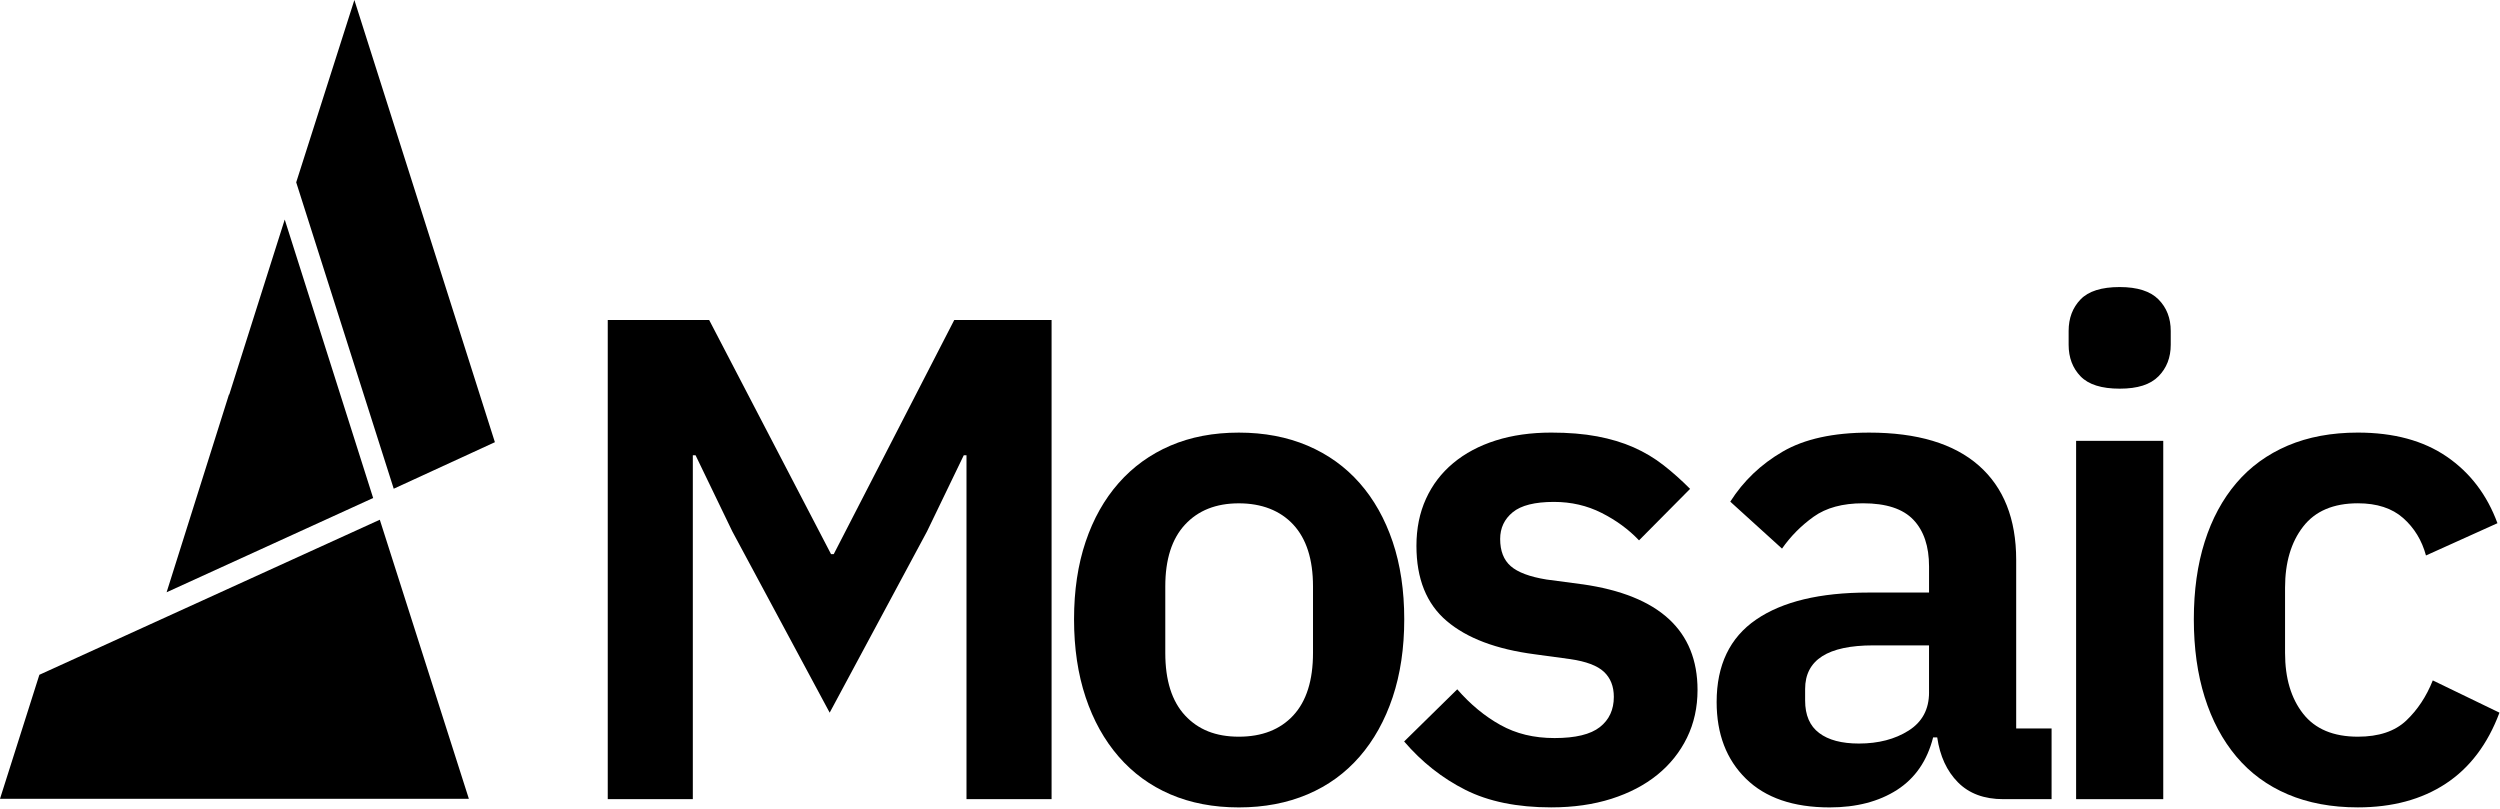 <svg width="139" height="45" viewBox="0 0 139 45" fill="none" xmlns="http://www.w3.org/2000/svg">
<g clip-path="url(#clip0_3641_8796)">
<path d="M19.703 0L16.469 10.138L21.891 27.173L27.516 24.586L19.703 0Z" fill="black"/>
<path d="M26.069 44.414L21.117 28.897L2.189 37.518L0 44.414H5.625H26.069Z" fill="black"/>
<path d="M20.747 27.689L15.831 12.207L12.745 21.942L12.732 21.931L9.272 32.903L9.262 32.931L20.747 27.689Z" fill="black"/>
<path d="M46.357 30.808H46.205L39.43 17.793H33.791V44.433H38.521V25.312H38.673L40.717 29.547L46.13 39.624L51.542 29.547L53.586 25.312H53.737V44.433H58.468V17.793H53.056L46.357 30.808Z" fill="black"/>
<path d="M77.432 30.121C77.002 28.849 76.391 27.761 75.596 26.858C74.8 25.954 73.835 25.262 72.701 24.778C71.564 24.295 70.29 24.053 68.878 24.053C67.466 24.053 66.197 24.295 65.074 24.778C63.95 25.262 62.992 25.955 62.197 26.858C61.402 27.761 60.789 28.849 60.361 30.121C59.932 31.394 59.717 32.831 59.717 34.433C59.717 36.035 59.932 37.481 60.361 38.766C60.789 40.051 61.402 41.15 62.197 42.067C62.992 42.982 63.95 43.683 65.074 44.166C66.197 44.648 67.464 44.892 68.878 44.892C70.292 44.892 71.566 44.648 72.701 44.166C73.837 43.683 74.8 42.983 75.596 42.067C76.391 41.15 77.002 40.05 77.432 38.766C77.861 37.48 78.076 36.035 78.076 34.433C78.076 32.831 77.861 31.393 77.432 30.121ZM73.003 36.304C73.003 37.83 72.637 38.989 71.906 39.778C71.173 40.567 70.164 40.96 68.878 40.96C67.592 40.96 66.619 40.566 65.888 39.778C65.156 38.989 64.79 37.831 64.79 36.304V32.603C64.79 31.1 65.156 29.956 65.888 29.168C66.619 28.379 67.615 27.985 68.878 27.985C70.141 27.985 71.174 28.38 71.906 29.168C72.637 29.957 73.003 31.102 73.003 32.603V36.304Z" fill="black"/>
<path d="M87.989 32.488L85.983 32.221C85.049 32.069 84.387 31.82 83.995 31.476C83.604 31.132 83.409 30.63 83.409 29.968C83.409 29.358 83.642 28.862 84.109 28.48C84.575 28.098 85.339 27.906 86.399 27.906C87.358 27.906 88.242 28.11 89.049 28.518C89.857 28.926 90.55 29.433 91.13 30.044L93.969 27.181C93.489 26.699 92.997 26.259 92.493 25.866C91.988 25.471 91.433 25.14 90.828 24.872C90.223 24.605 89.547 24.402 88.803 24.262C88.059 24.122 87.207 24.052 86.248 24.052C85.113 24.052 84.084 24.198 83.163 24.49C82.242 24.783 81.453 25.203 80.798 25.75C80.142 26.297 79.637 26.958 79.284 27.735C78.93 28.511 78.754 29.381 78.754 30.349C78.754 32.182 79.315 33.575 80.438 34.528C81.56 35.483 83.194 36.1 85.339 36.379L87.307 36.647C88.189 36.775 88.814 37.01 89.18 37.354C89.545 37.697 89.729 38.162 89.729 38.747C89.729 39.459 89.47 40.02 88.953 40.426C88.435 40.833 87.597 41.036 86.435 41.036C85.274 41.036 84.297 40.794 83.427 40.311C82.557 39.828 81.754 39.165 81.023 38.326L78.07 41.226C79.054 42.372 80.189 43.268 81.477 43.917C82.764 44.565 84.354 44.89 86.245 44.89C87.482 44.89 88.598 44.73 89.595 44.413C90.592 44.095 91.443 43.65 92.15 43.077C92.857 42.503 93.405 41.817 93.797 41.016C94.188 40.215 94.383 39.33 94.383 38.363C94.383 35.056 92.25 33.096 87.987 32.486L87.989 32.488Z" fill="black"/>
<path d="M112.1 31.136C112.1 28.85 111.405 27.1 110.018 25.881C108.63 24.662 106.598 24.053 103.924 24.053C101.93 24.053 100.328 24.406 99.118 25.109C97.907 25.813 96.935 26.74 96.203 27.892L99.08 30.503C99.559 29.816 100.145 29.225 100.84 28.728C101.534 28.232 102.449 27.983 103.584 27.983C104.872 27.983 105.804 28.288 106.385 28.9C106.965 29.51 107.255 30.376 107.255 31.495V32.946H103.887C101.187 32.946 99.104 33.446 97.642 34.448C96.178 35.45 95.445 36.979 95.445 39.033C95.445 40.809 95.988 42.229 97.073 43.294C98.158 44.36 99.709 44.892 101.728 44.892C103.217 44.892 104.465 44.566 105.475 43.919C106.484 43.269 107.153 42.296 107.482 40.998H107.709C107.86 42.042 108.245 42.875 108.864 43.499C109.482 44.123 110.322 44.433 111.38 44.433H114.068V40.502H112.1V31.134V31.136ZM107.255 38.498C107.255 39.434 106.877 40.142 106.119 40.621C105.362 41.101 104.44 41.341 103.355 41.341C102.397 41.341 101.658 41.145 101.142 40.753C100.624 40.363 100.365 39.761 100.365 38.952V38.308C100.365 36.691 101.627 35.883 104.15 35.883H107.254V38.497L107.255 38.498Z" fill="black"/>
<path d="M117.854 15.96C116.844 15.96 116.119 16.19 115.678 16.648C115.237 17.106 115.016 17.691 115.016 18.403V19.167C115.016 19.879 115.236 20.464 115.678 20.923C116.119 21.381 116.846 21.61 117.854 21.61C118.863 21.61 119.557 21.381 120.012 20.923C120.466 20.464 120.693 19.879 120.693 19.167V18.403C120.693 17.691 120.466 17.106 120.012 16.648C119.557 16.19 118.838 15.96 117.854 15.96Z" fill="black"/>
<path d="M120.277 24.511H115.432V44.433H120.277V24.511Z" fill="black"/>
<path d="M135.263 37.83C134.909 38.721 134.417 39.466 133.787 40.064C133.155 40.661 132.259 40.96 131.099 40.96C129.737 40.96 128.72 40.534 128.053 39.682C127.384 38.83 127.049 37.704 127.049 36.304V32.677C127.049 31.278 127.383 30.146 128.053 29.282C128.72 28.417 129.737 27.983 131.099 27.983C132.159 27.983 132.998 28.257 133.617 28.804C134.234 29.351 134.657 30.044 134.884 30.884L138.858 29.09C138.278 27.513 137.338 26.278 136.038 25.388C134.738 24.497 133.092 24.052 131.098 24.052C129.634 24.052 128.334 24.294 127.199 24.776C126.063 25.261 125.11 25.954 124.342 26.856C123.572 27.76 122.985 28.848 122.582 30.12C122.178 31.393 121.977 32.83 121.977 34.432C121.977 36.034 122.178 37.48 122.582 38.764C122.985 40.05 123.572 41.149 124.342 42.066C125.112 42.981 126.064 43.681 127.199 44.164C128.334 44.647 129.634 44.89 131.098 44.89C133.015 44.89 134.643 44.452 135.98 43.574C137.317 42.696 138.314 41.38 138.97 39.624L135.262 37.83H135.263Z" fill="black"/>
</g>
<defs>
<clipPath id="clip0_3641_8796">
<rect width="139" height="45" fill="white"/>
</clipPath>
</defs>
</svg>
